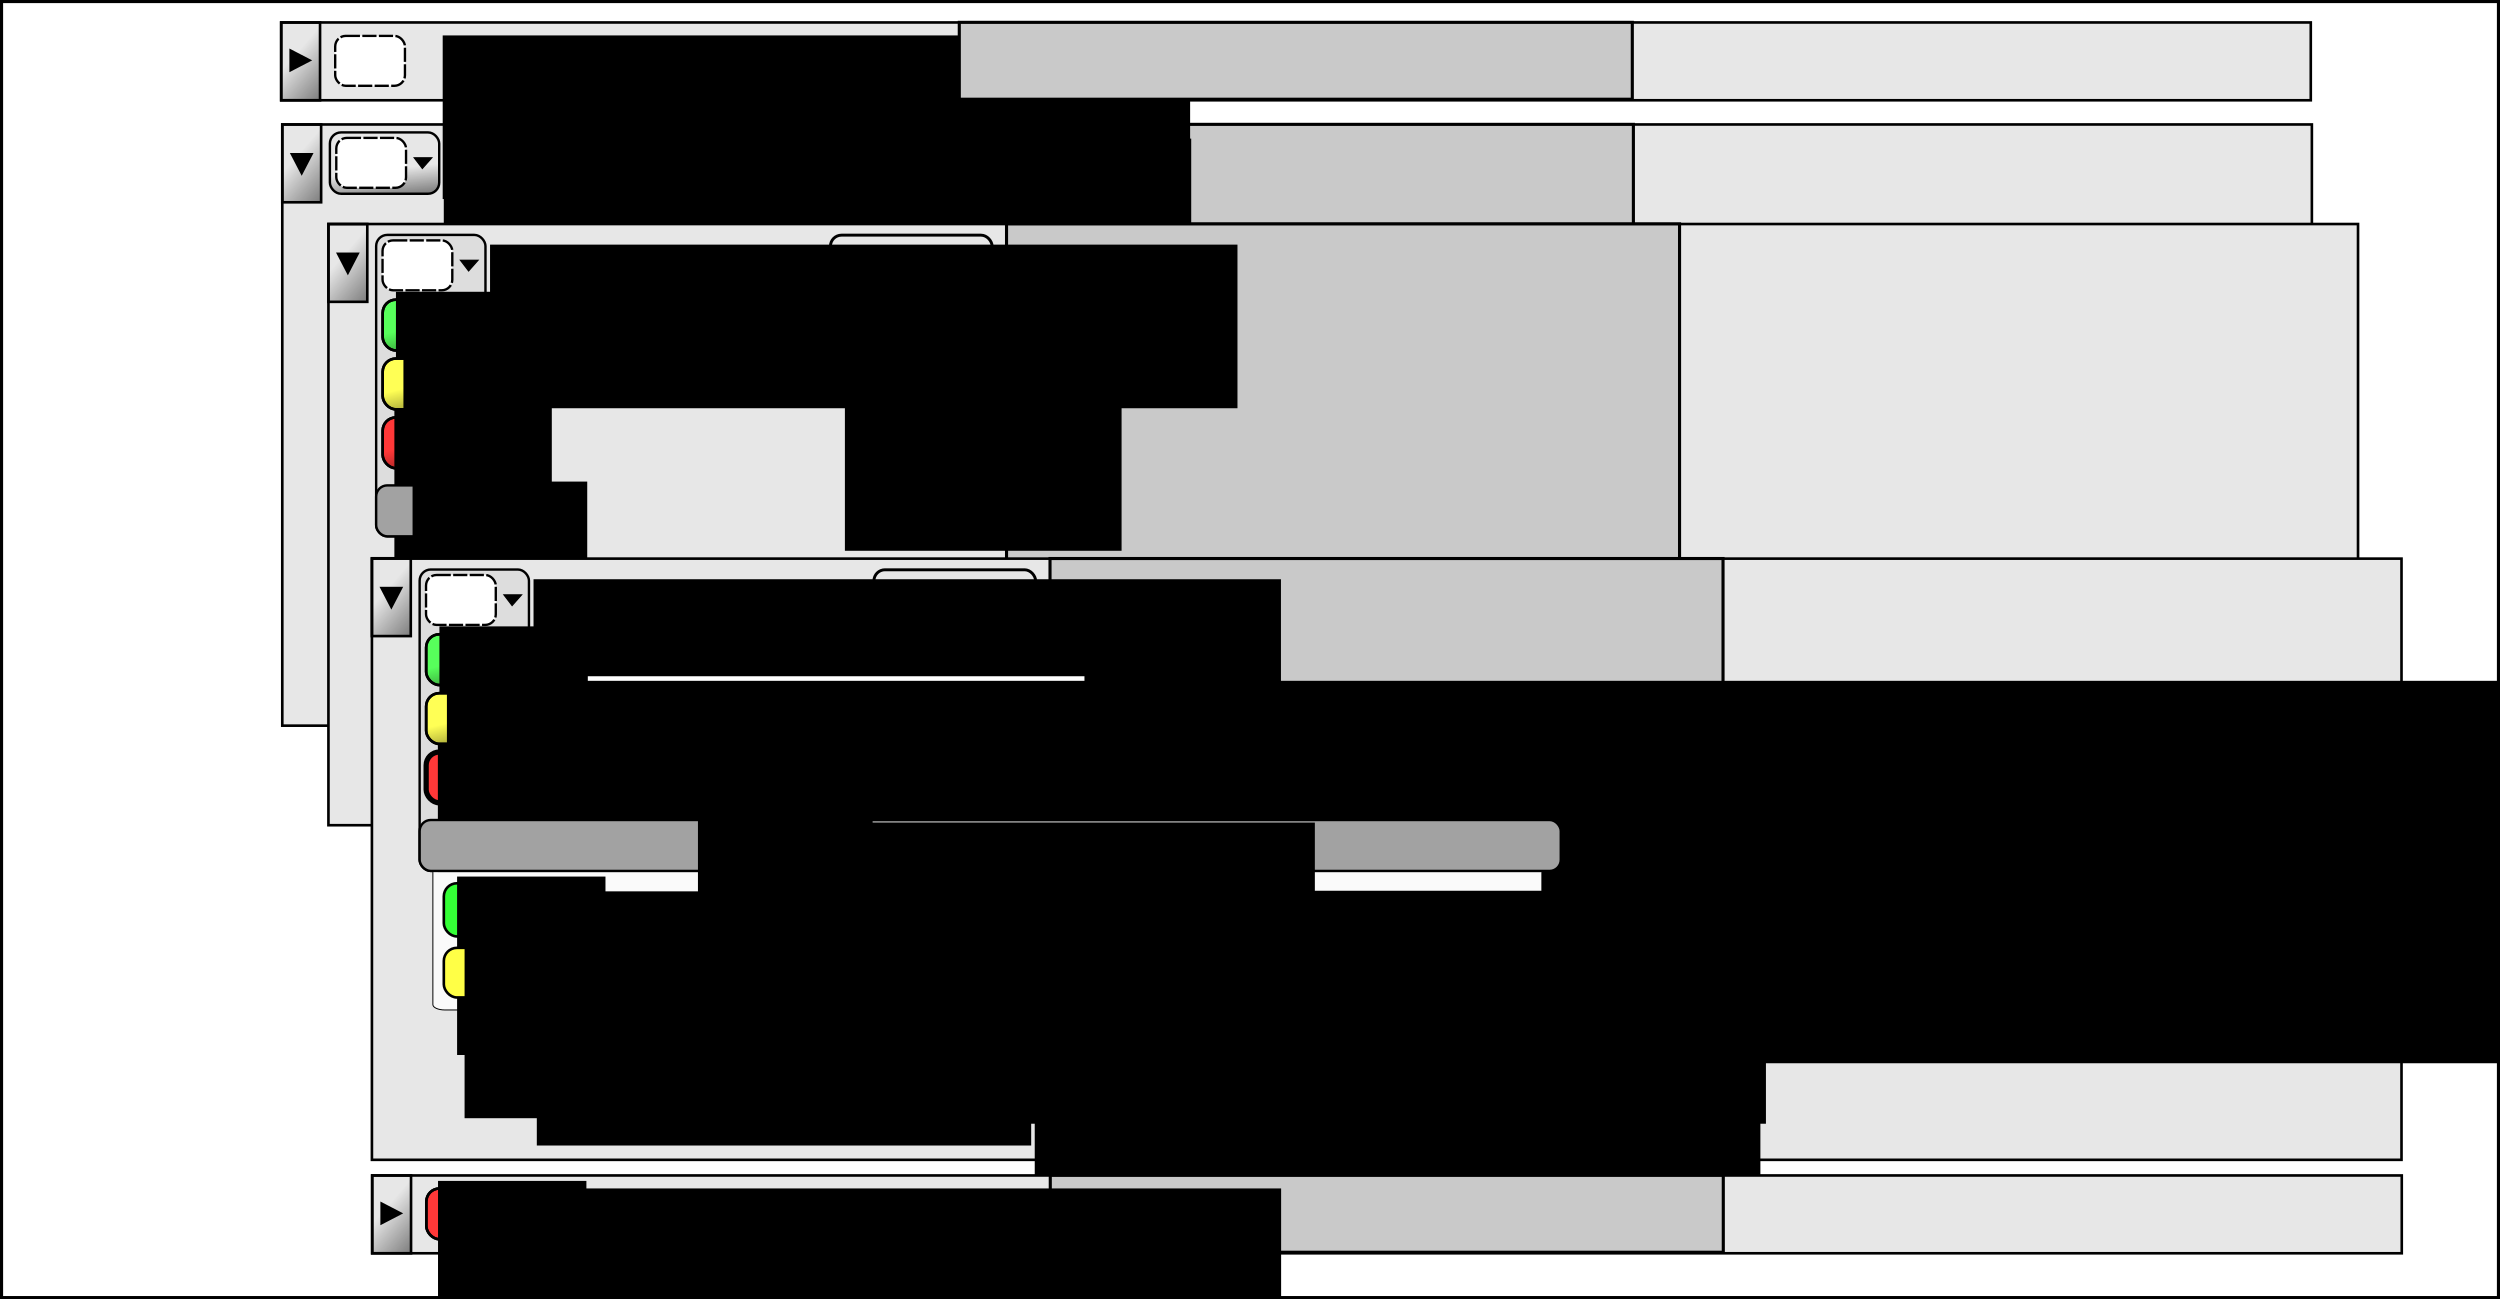 <?xml version="1.0" encoding="UTF-8" standalone="no"?>
<!-- Created with Inkscape (http://www.inkscape.org/) -->

<svg
   xmlns:dc="http://purl.org/dc/elements/1.1/"
   xmlns:cc="http://creativecommons.org/ns#"
   xmlns:rdf="http://www.w3.org/1999/02/22-rdf-syntax-ns#"
   xmlns:svg="http://www.w3.org/2000/svg"
   xmlns="http://www.w3.org/2000/svg"
   xmlns:xlink="http://www.w3.org/1999/xlink"
   xmlns:sodipodi="http://sodipodi.sourceforge.net/DTD/sodipodi-0.dtd"
   xmlns:inkscape="http://www.inkscape.org/namespaces/inkscape"
   width="950.787"
   height="494.079"
   id="svg2"
   version="1.1"
   inkscape:version="0.48.4 r9939"
   sodipodi:docname="categorizer.v2.svg"
   inkscape:export-filename="/home/halfak/projects/snuggle/docs/mock/categorizer.v2.png"
   inkscape:export-xdpi="150"
   inkscape:export-ydpi="150">
  <rect width="100%" height="100%" fill="#333333" stroke="none"/>
  <defs
     id="defs4">
    <linearGradient
       id="linearGradient4380">
      <stop
         style="stop-color:#000000;stop-opacity:1;"
         offset="0"
         id="stop4382" />
      <stop
         style="stop-color:#000000;stop-opacity:0;"
         offset="1"
         id="stop4384" />
    </linearGradient>
    <linearGradient
       id="linearGradient6806">
      <stop
         style="stop-color:#8cff8c;stop-opacity:1;"
         offset="0"
         id="stop6808" />
      <stop
         style="stop-color:#8cff8c;stop-opacity:1;"
         offset="1"
         id="stop6810" />
    </linearGradient>
    <linearGradient
       id="linearGradient4365">
      <stop
         style="stop-color:#b4b4b4;stop-opacity:1;"
         offset="0"
         id="stop4367" />
      <stop
         style="stop-color:#d9d9d9;stop-opacity:0;"
         offset="1"
         id="stop4369" />
    </linearGradient>
    <linearGradient
       inkscape:collect="always"
       xlink:href="#linearGradient4365-8"
       id="linearGradient4371-0"
       x1="387.741"
       y1="478.788"
       x2="387.741"
       y2="459.105"
       gradientUnits="userSpaceOnUse" />
    <linearGradient
       id="linearGradient4365-8">
      <stop
         style="stop-color:#b4b4b4;stop-opacity:1;"
         offset="0"
         id="stop4367-0" />
      <stop
         style="stop-color:#d9d9d9;stop-opacity:0;"
         offset="1"
         id="stop4369-9" />
    </linearGradient>
    <linearGradient
       id="linearGradient4365-6">
      <stop
         style="stop-color:#b4b4b4;stop-opacity:1;"
         offset="0"
         id="stop4367-8" />
      <stop
         style="stop-color:#d9d9d9;stop-opacity:0;"
         offset="1"
         id="stop4369-1" />
    </linearGradient>
    <linearGradient
       id="linearGradient4365-8-4">
      <stop
         style="stop-color:#b4b4b4;stop-opacity:1;"
         offset="0"
         id="stop4367-0-8" />
      <stop
         style="stop-color:#d9d9d9;stop-opacity:0;"
         offset="1"
         id="stop4369-9-1" />
    </linearGradient>
    <linearGradient
       inkscape:collect="always"
       xlink:href="#linearGradient4380"
       id="linearGradient4386"
       x1="144.842"
       y1="48.999"
       x2="141.095"
       y2="21.966"
       gradientUnits="userSpaceOnUse"
       gradientTransform="matrix(1.002,0,0,0.848,43.593,142.299)" />
    <linearGradient
       inkscape:collect="always"
       xlink:href="#linearGradient4380-3"
       id="linearGradient4386-5"
       x1="144.842"
       y1="48.999"
       x2="141.095"
       y2="21.966"
       gradientUnits="userSpaceOnUse"
       gradientTransform="matrix(1.002,0,0,0.848,43.593,142.299)" />
    <linearGradient
       id="linearGradient4380-3">
      <stop
         style="stop-color:#000000;stop-opacity:1;"
         offset="0"
         id="stop4382-1" />
      <stop
         style="stop-color:#000000;stop-opacity:0;"
         offset="1"
         id="stop4384-9" />
    </linearGradient>
    <linearGradient
       inkscape:collect="always"
       xlink:href="#linearGradient4380-4"
       id="linearGradient4386-4"
       x1="144.842"
       y1="48.999"
       x2="141.095"
       y2="21.966"
       gradientUnits="userSpaceOnUse"
       gradientTransform="matrix(1.002,0,0,0.848,43.593,142.299)" />
    <linearGradient
       id="linearGradient4380-4">
      <stop
         style="stop-color:#000000;stop-opacity:1;"
         offset="0"
         id="stop4382-5" />
      <stop
         style="stop-color:#000000;stop-opacity:0;"
         offset="1"
         id="stop4384-95" />
    </linearGradient>
    <linearGradient
       inkscape:collect="always"
       xlink:href="#linearGradient4380-4"
       id="linearGradient4480"
       gradientUnits="userSpaceOnUse"
       gradientTransform="matrix(1.482,0,0,0.841,176.386,143.622)"
       x1="144.842"
       y1="48.999"
       x2="141.095"
       y2="21.966" />
    <linearGradient
       id="linearGradient4380-1">
      <stop
         style="stop-color:#000000;stop-opacity:1;"
         offset="0"
         id="stop4382-6" />
      <stop
         style="stop-color:#000000;stop-opacity:0;"
         offset="1"
         id="stop4384-5" />
    </linearGradient>
    <linearGradient
       id="linearGradient4380-4-4">
      <stop
         style="stop-color:#000000;stop-opacity:1;"
         offset="0"
         id="stop4382-5-2" />
      <stop
         style="stop-color:#000000;stop-opacity:0;"
         offset="1"
         id="stop4384-95-6" />
    </linearGradient>
    <linearGradient
       inkscape:collect="always"
       xlink:href="#linearGradient4380-4-4"
       id="linearGradient4658"
       gradientUnits="userSpaceOnUse"
       gradientTransform="matrix(1.482,0,0,0.841,176.386,143.622)"
       x1="144.842"
       y1="48.999"
       x2="141.095"
       y2="21.966" />
    <linearGradient
       id="linearGradient4380-7">
      <stop
         style="stop-color:#000000;stop-opacity:1;"
         offset="0"
         id="stop4382-9" />
      <stop
         style="stop-color:#000000;stop-opacity:0;"
         offset="1"
         id="stop4384-6" />
    </linearGradient>
    <linearGradient
       id="linearGradient4380-4-1">
      <stop
         style="stop-color:#000000;stop-opacity:1;"
         offset="0"
         id="stop4382-5-4" />
      <stop
         style="stop-color:#000000;stop-opacity:0;"
         offset="1"
         id="stop4384-95-2" />
    </linearGradient>
    <linearGradient
       inkscape:collect="always"
       xlink:href="#linearGradient4380-4-1"
       id="linearGradient4856"
       x1="95.949"
       y1="358.385"
       x2="89.886"
       y2="333.425"
       gradientUnits="userSpaceOnUse" />
    <linearGradient
       inkscape:collect="always"
       xlink:href="#linearGradient4380-4-1-6"
       id="linearGradient4856-7"
       x1="95.949"
       y1="358.385"
       x2="89.886"
       y2="333.425"
       gradientUnits="userSpaceOnUse" />
    <linearGradient
       id="linearGradient4380-4-1-6">
      <stop
         style="stop-color:#000000;stop-opacity:1;"
         offset="0"
         id="stop4382-5-4-6" />
      <stop
         style="stop-color:#000000;stop-opacity:0;"
         offset="1"
         id="stop4384-95-2-2" />
    </linearGradient>
    <linearGradient
       id="linearGradient4380-4-1-9">
      <stop
         style="stop-color:#000000;stop-opacity:1;"
         offset="0"
         id="stop4382-5-4-7" />
      <stop
         style="stop-color:#000000;stop-opacity:0;"
         offset="1"
         id="stop4384-95-2-7" />
    </linearGradient>
    <linearGradient
       id="linearGradient4380-4-1-9-5">
      <stop
         style="stop-color:#000000;stop-opacity:1;"
         offset="0"
         id="stop4382-5-4-7-0" />
      <stop
         style="stop-color:#000000;stop-opacity:0;"
         offset="1"
         id="stop4384-95-2-7-7" />
    </linearGradient>
    <linearGradient
       inkscape:collect="always"
       xlink:href="#linearGradient4380-4-1-9"
       id="linearGradient5335"
       gradientUnits="userSpaceOnUse"
       gradientTransform="translate(22.749,2.528)"
       x1="95.949"
       y1="358.385"
       x2="89.886"
       y2="333.425" />
    <linearGradient
       inkscape:collect="always"
       xlink:href="#linearGradient4380-4-1-9-5"
       id="linearGradient5337"
       gradientUnits="userSpaceOnUse"
       gradientTransform="translate(53.903,8.343)"
       x1="95.949"
       y1="358.385"
       x2="89.886"
       y2="333.425" />
    <linearGradient
       inkscape:collect="always"
       xlink:href="#linearGradient4380-4-4-0"
       id="linearGradient4658-5"
       gradientUnits="userSpaceOnUse"
       gradientTransform="matrix(1.482,0,0,0.841,176.386,143.622)"
       x1="144.842"
       y1="48.999"
       x2="141.095"
       y2="21.966" />
    <linearGradient
       id="linearGradient4380-4-4-0">
      <stop
         style="stop-color:#000000;stop-opacity:1;"
         offset="0"
         id="stop4382-5-2-7" />
      <stop
         style="stop-color:#000000;stop-opacity:0;"
         offset="1"
         id="stop4384-95-6-7" />
    </linearGradient>
    <linearGradient
       id="linearGradient4380-4-1-67">
      <stop
         style="stop-color:#000000;stop-opacity:1;"
         offset="0"
         id="stop4382-5-4-0" />
      <stop
         style="stop-color:#000000;stop-opacity:0;"
         offset="1"
         id="stop4384-95-2-6" />
    </linearGradient>
    <linearGradient
       id="linearGradient4380-4-1-9-4">
      <stop
         style="stop-color:#000000;stop-opacity:1;"
         offset="0"
         id="stop4382-5-4-7-6" />
      <stop
         style="stop-color:#000000;stop-opacity:0;"
         offset="1"
         id="stop4384-95-2-7-8" />
    </linearGradient>
    <linearGradient
       id="linearGradient4380-4-1-9-5-3">
      <stop
         style="stop-color:#000000;stop-opacity:1;"
         offset="0"
         id="stop4382-5-4-7-0-6" />
      <stop
         style="stop-color:#000000;stop-opacity:0;"
         offset="1"
         id="stop4384-95-2-7-7-9" />
    </linearGradient>
    <linearGradient
       id="linearGradient4365-9">
      <stop
         style="stop-color:#b4b4b4;stop-opacity:1;"
         offset="0"
         id="stop4367-7" />
      <stop
         style="stop-color:#d9d9d9;stop-opacity:0;"
         offset="1"
         id="stop4369-6" />
    </linearGradient>
    <linearGradient
       id="linearGradient4365-8-8">
      <stop
         style="stop-color:#b4b4b4;stop-opacity:1;"
         offset="0"
         id="stop4367-0-3" />
      <stop
         style="stop-color:#d9d9d9;stop-opacity:0;"
         offset="1"
         id="stop4369-9-0" />
    </linearGradient>
    <linearGradient
       inkscape:collect="always"
       xlink:href="#linearGradient4365-9"
       id="linearGradient5872"
       gradientUnits="userSpaceOnUse"
       x1="387.741"
       y1="478.788"
       x2="387.741"
       y2="459.105" />
    <linearGradient
       inkscape:collect="always"
       xlink:href="#linearGradient4365-8-8"
       id="linearGradient5874"
       gradientUnits="userSpaceOnUse"
       gradientTransform="translate(-115.194,-70.286)"
       x1="387.741"
       y1="478.788"
       x2="387.741"
       y2="459.105" />
    <linearGradient
       inkscape:collect="always"
       xlink:href="#linearGradient4380-4-1-67"
       id="linearGradient5946"
       gradientUnits="userSpaceOnUse"
       x1="95.949"
       y1="358.385"
       x2="89.886"
       y2="333.425" />
    <linearGradient
       inkscape:collect="always"
       xlink:href="#linearGradient4380-4-1-9-5-3"
       id="linearGradient5950"
       gradientUnits="userSpaceOnUse"
       gradientTransform="translate(53.903,8.343)"
       x1="95.949"
       y1="358.385"
       x2="89.886"
       y2="333.425" />
    <linearGradient
       id="linearGradient4380-4-4-0-9">
      <stop
         style="stop-color:#000000;stop-opacity:1;"
         offset="0"
         id="stop4382-5-2-7-5" />
      <stop
         style="stop-color:#000000;stop-opacity:0;"
         offset="1"
         id="stop4384-95-6-7-7" />
    </linearGradient>
    <linearGradient
       id="linearGradient4380-4-1-9-4-9">
      <stop
         style="stop-color:#000000;stop-opacity:1;"
         offset="0"
         id="stop4382-5-4-7-6-4" />
      <stop
         style="stop-color:#000000;stop-opacity:0;"
         offset="1"
         id="stop4384-95-2-7-8-8" />
    </linearGradient>
    <linearGradient
       id="linearGradient4380-4-1-67-1">
      <stop
         style="stop-color:#000000;stop-opacity:1;"
         offset="0"
         id="stop4382-5-4-0-9" />
      <stop
         style="stop-color:#000000;stop-opacity:0;"
         offset="1"
         id="stop4384-95-2-6-9" />
    </linearGradient>
    <linearGradient
       id="linearGradient4380-4-1-9-5-3-3">
      <stop
         style="stop-color:#000000;stop-opacity:1;"
         offset="0"
         id="stop4382-5-4-7-0-6-7" />
      <stop
         style="stop-color:#000000;stop-opacity:0;"
         offset="1"
         id="stop4384-95-2-7-7-9-9" />
    </linearGradient>
    <linearGradient
       id="linearGradient4380-4-1-2">
      <stop
         style="stop-color:#000000;stop-opacity:1;"
         offset="0"
         id="stop4382-5-4-71" />
      <stop
         style="stop-color:#000000;stop-opacity:0;"
         offset="1"
         id="stop4384-95-2-3" />
    </linearGradient>
    <linearGradient
       id="linearGradient4380-4-1-9-0">
      <stop
         style="stop-color:#000000;stop-opacity:1;"
         offset="0"
         id="stop4382-5-4-7-9" />
      <stop
         style="stop-color:#000000;stop-opacity:0;"
         offset="1"
         id="stop4384-95-2-7-1" />
    </linearGradient>
    <linearGradient
       inkscape:collect="always"
       xlink:href="#linearGradient4380-4-1-9-0"
       id="linearGradient7181"
       x1="187.976"
       y1="143.362"
       x2="157.663"
       y2="117.409"
       gradientUnits="userSpaceOnUse"
       gradientTransform="translate(8.0537891e-6,2.2496973e-6)" />
    <linearGradient
       inkscape:collect="always"
       xlink:href="#linearGradient4380-4-1"
       id="linearGradient7316"
       gradientUnits="userSpaceOnUse"
       x1="95.949"
       y1="358.385"
       x2="89.886"
       y2="333.425" />
    <linearGradient
       inkscape:collect="always"
       xlink:href="#linearGradient4380-4-1-9"
       id="linearGradient7318"
       gradientUnits="userSpaceOnUse"
       gradientTransform="translate(22.749,2.528)"
       x1="95.949"
       y1="358.385"
       x2="89.886"
       y2="333.425" />
    <linearGradient
       inkscape:collect="always"
       xlink:href="#linearGradient4380-4-1-9-5"
       id="linearGradient7320"
       gradientUnits="userSpaceOnUse"
       gradientTransform="translate(53.903,8.343)"
       x1="95.949"
       y1="358.385"
       x2="89.886"
       y2="333.425" />
    <linearGradient
       inkscape:collect="always"
       xlink:href="#linearGradient4380-4-1-9-0-0"
       id="linearGradient7181-0"
       x1="187.976"
       y1="143.362"
       x2="157.663"
       y2="117.409"
       gradientUnits="userSpaceOnUse"
       gradientTransform="translate(8.0537891e-6,2.2496973e-6)" />
    <linearGradient
       id="linearGradient4380-4-1-9-0-0">
      <stop
         style="stop-color:#000000;stop-opacity:1;"
         offset="0"
         id="stop4382-5-4-7-9-3" />
      <stop
         style="stop-color:#000000;stop-opacity:0;"
         offset="1"
         id="stop4384-95-2-7-1-8" />
    </linearGradient>
    <linearGradient
       y2="117.409"
       x2="157.663"
       y1="143.362"
       x1="187.976"
       gradientTransform="translate(0.414,38.797)"
       gradientUnits="userSpaceOnUse"
       id="linearGradient7337"
       xlink:href="#linearGradient4380-4-1-9-0-0"
       inkscape:collect="always" />
    <linearGradient
       y2="117.409"
       x2="157.663"
       y1="143.362"
       x1="187.976"
       gradientTransform="translate(0.414,38.797)"
       gradientUnits="userSpaceOnUse"
       id="linearGradient7337-7"
       xlink:href="#linearGradient4380-4-1-9-0-0-0"
       inkscape:collect="always" />
    <linearGradient
       id="linearGradient4380-4-1-9-0-0-0">
      <stop
         style="stop-color:#000000;stop-opacity:1;"
         offset="0"
         id="stop4382-5-4-7-9-3-6" />
      <stop
         style="stop-color:#000000;stop-opacity:0;"
         offset="1"
         id="stop4384-95-2-7-1-8-3" />
    </linearGradient>
    <linearGradient
       inkscape:collect="always"
       xlink:href="#linearGradient4365-9"
       id="linearGradient7512"
       gradientUnits="userSpaceOnUse"
       x1="387.741"
       y1="478.788"
       x2="387.741"
       y2="459.105" />
    <linearGradient
       inkscape:collect="always"
       xlink:href="#linearGradient4365-8-8"
       id="linearGradient7514"
       gradientUnits="userSpaceOnUse"
       gradientTransform="translate(-115.194,-70.286)"
       x1="387.741"
       y1="478.788"
       x2="387.741"
       y2="459.105" />
    <linearGradient
       inkscape:collect="always"
       xlink:href="#linearGradient4380-4-1-67"
       id="linearGradient7516"
       gradientUnits="userSpaceOnUse"
       x1="95.949"
       y1="358.385"
       x2="89.886"
       y2="333.425" />
    <linearGradient
       inkscape:collect="always"
       xlink:href="#linearGradient4380-4-1-9-5-3"
       id="linearGradient7518"
       gradientUnits="userSpaceOnUse"
       gradientTransform="translate(53.903,8.343)"
       x1="95.949"
       y1="358.385"
       x2="89.886"
       y2="333.425" />
    <linearGradient
       y2="117.409"
       x2="157.663"
       y1="143.362"
       x1="187.976"
       gradientTransform="translate(0.414,38.797)"
       gradientUnits="userSpaceOnUse"
       id="linearGradient7337-7-9"
       xlink:href="#linearGradient4380-4-1-9-0-0-0-4"
       inkscape:collect="always" />
    <linearGradient
       id="linearGradient4380-4-1-9-0-0-0-4">
      <stop
         style="stop-color:#000000;stop-opacity:1;"
         offset="0"
         id="stop4382-5-4-7-9-3-6-1" />
      <stop
         style="stop-color:#000000;stop-opacity:0;"
         offset="1"
         id="stop4384-95-2-7-1-8-3-5" />
    </linearGradient>
    <linearGradient
       inkscape:collect="always"
       xlink:href="#linearGradient4380-4-1-9-0-09"
       id="linearGradient7181-00"
       x1="187.976"
       y1="143.362"
       x2="157.663"
       y2="117.409"
       gradientUnits="userSpaceOnUse"
       gradientTransform="translate(8.0537891e-6,2.2496973e-6)" />
    <linearGradient
       id="linearGradient4380-4-1-9-0-09">
      <stop
         style="stop-color:#000000;stop-opacity:1;"
         offset="0"
         id="stop4382-5-4-7-9-4" />
      <stop
         style="stop-color:#000000;stop-opacity:0;"
         offset="1"
         id="stop4384-95-2-7-1-80" />
    </linearGradient>
    <linearGradient
       inkscape:collect="always"
       xlink:href="#linearGradient4380-4-1-9-0-2"
       id="linearGradient7181-6"
       x1="187.976"
       y1="143.362"
       x2="157.663"
       y2="117.409"
       gradientUnits="userSpaceOnUse"
       gradientTransform="translate(8.0537891e-6,2.2496973e-6)" />
    <linearGradient
       id="linearGradient4380-4-1-9-0-2">
      <stop
         style="stop-color:#000000;stop-opacity:1;"
         offset="0"
         id="stop4382-5-4-7-9-9" />
      <stop
         style="stop-color:#000000;stop-opacity:0;"
         offset="1"
         id="stop4384-95-2-7-1-2" />
    </linearGradient>
    <linearGradient
       inkscape:collect="always"
       xlink:href="#linearGradient4380-4-1-9-0-0-0-4"
       id="linearGradient7688"
       gradientUnits="userSpaceOnUse"
       gradientTransform="translate(0.414,38.797)"
       x1="187.976"
       y1="143.362"
       x2="157.663"
       y2="117.409" />
    <linearGradient
       inkscape:collect="always"
       xlink:href="#linearGradient4380-4-1-9-0-2"
       id="linearGradient7690"
       gradientUnits="userSpaceOnUse"
       gradientTransform="translate(8.0537891e-6,2.2496973e-6)"
       x1="187.976"
       y1="143.362"
       x2="157.663"
       y2="117.409" />
  </defs>
  <sodipodi:namedview
     id="base"
     pagecolor="#ffffff"
     bordercolor="#666666"
     borderopacity="1.0"
     inkscape:pageopacity="0.0"
     inkscape:pageshadow="2"
     inkscape:zoom="1.5802607"
     inkscape:cx="384.35221"
     inkscape:cy="233.86053"
     inkscape:document-units="px"
     inkscape:current-layer="g6165"
     showgrid="false"
     inkscape:window-width="1920"
     inkscape:window-height="1025"
     inkscape:window-x="1200"
     inkscape:window-y="27"
     inkscape:window-maximized="1"
     showguides="true"
     inkscape:guide-bbox="true"
     fit-margin-top="0"
     fit-margin-right="0"
     fit-margin-bottom="0"
     fit-margin-left="0" />
  <g
     inkscape:groupmode="layer"
     id="layer2"
     inkscape:label="Backgrounsd"
     style="display:inline"
     transform="translate(6.157,49.667)"
     sodipodi:insensitive="true">
    <rect
       style="fill:#ffffff;fill-opacity:1;stroke:#000000;stroke-width:1.181;stroke-miterlimit:4;stroke-opacity:1;stroke-dasharray:none;stroke-dashoffset:0"
       id="rect5230"
       width="949.606"
       height="492.898"
       x="-5.566"
       y="-49.076"
       ry="0" />
  </g>
  <g
     inkscape:label="Layer 1"
     inkscape:groupmode="layer"
     id="layer1"
     transform="translate(-44.843,-97.205)">
    <flowRoot
       xml:space="preserve"
       id="flowRoot4019"
       style="font-size:40px;font-style:normal;font-weight:normal;line-height:125%;letter-spacing:0px;word-spacing:0px;fill:#000000;fill-opacity:1;stroke:none;font-family:Sans"><flowRegion
         id="flowRegion4021"><rect
           id="rect4023"
           width="69.286"
           height="46.429"
           x="195.714"
           y="327.362" /></flowRegion><flowPara
         id="flowPara4025" /></flowRoot>    <flowRoot
       xml:space="preserve"
       id="flowRoot5058"
       style="font-size:40px;font-style:normal;font-weight:normal;line-height:125%;letter-spacing:0px;word-spacing:0px;fill:#000000;fill-opacity:1;stroke:none;font-family:Sans"><flowRegion
         id="flowRegion5060"><rect
           id="rect5062"
           width="188.798"
           height="43.134"
           x="456.791"
           y="512.133" /></flowRegion><flowPara
         id="flowPara5064" /></flowRoot>    <g
       id="g7576">
      <g
         id="g7570">
        <rect
           style="fill:#e7e7e7;fill-opacity:1;stroke:#000000;stroke-width:1;stroke-miterlimit:4;stroke-opacity:1;stroke-dasharray:none;stroke-dashoffset:0"
           id="rect5997"
           width="771.882"
           height="228.643"
           x="152.198"
           y="144.542" />
        <g
           id="g7374">
          <rect
             y="144.542"
             x="152.198"
             height="29.593"
             width="14.776"
             id="rect5997-4-6-7"
             style="fill:url(#linearGradient7337);fill-opacity:1;stroke:#000000;stroke-width:1;stroke-miterlimit:4;stroke-opacity:1;stroke-dasharray:none;stroke-dashoffset:0" />
          <path
             inkscape:connector-curvature="0"
             id="path7187-6"
             d="m 156.168,156.05 3.417,6.577 3.417,-6.577 z"
             style="fill:#000000;fill-opacity:1;stroke:#000000;stroke-width:1.324px;stroke-linecap:butt;stroke-linejoin:miter;stroke-opacity:1" />
        </g>
      </g>
      <rect
         ry="0"
         y="144.499"
         x="410.087"
         height="208.703"
         width="255.958"
         id="rect6521"
         style="fill:#c9c9c9;fill-opacity:1;stroke:#000000;stroke-width:1.184;stroke-miterlimit:4;stroke-opacity:1;stroke-dasharray:none;stroke-dashoffset:0" />
    </g>
    <flowRoot
       xml:space="preserve"
       id="flowRoot6513"
       style="font-size:40px;font-style:normal;font-weight:normal;line-height:125%;letter-spacing:0px;word-spacing:0px;fill:#000000;fill-opacity:1;stroke:none;font-family:Sans"
       transform="translate(-81.243,146.824)"><flowRegion
         id="flowRegion6515"><rect
           id="rect6517"
           width="284.257"
           height="62.225"
           x="294.864"
           y="3.098" /></flowRegion><flowPara
         id="flowPara6519"
         style="font-size:16px">Username</flowPara></flowRoot>    <g
       id="g4475"
       transform="translate(14,0)">
      <rect
         ry="4.242"
         y="147.564"
         x="156.304"
         height="23.333"
         width="41.578"
         id="rect3573"
         style="fill:url(#linearGradient4386);fill-opacity:1;stroke:#000000;stroke-width:0.922;stroke-miterlimit:4;stroke-opacity:1;stroke-dasharray:none;stroke-dashoffset:0" />
      <rect
         ry="4.026"
         y="149.651"
         x="158.735"
         height="18.981"
         width="26.53"
         id="rect2987-3-5"
         style="fill:#ffffff;fill-opacity:1;stroke:#000000;stroke-width:0.899;stroke-miterlimit:4;stroke-opacity:1;stroke-dasharray:5.394, 0.899;stroke-dashoffset:0" />
      <path
         style="fill:#000000;fill-opacity:1;stroke:#000000;stroke-width:0.474px;stroke-linecap:butt;stroke-linejoin:miter;stroke-opacity:1"
         d="m 188.393,157.218 6.632,0 -3.553,4.026 z"
         id="path4345"
         inkscape:connector-curvature="0" />
    </g>
    <g
       id="g4467"
       transform="translate(0,-1.182)">
      <rect
         ry="4.207"
         y="148.844"
         x="343.078"
         height="23.139"
         width="61.491"
         id="rect3573-3"
         style="fill:url(#linearGradient4480);fill-opacity:1;stroke:#000000;stroke-width:1.117;stroke-miterlimit:4;stroke-opacity:1;stroke-dasharray:none;stroke-dashoffset:0" />
      <path
         style="fill:#000000;fill-opacity:1;stroke:#000000;stroke-width:0.474px;stroke-linecap:butt;stroke-linejoin:miter;stroke-opacity:1"
         d="m 395.176,158.4 6.632,0 -3.553,4.026 z"
         id="path4345-2"
         inkscape:connector-curvature="0" />
      <flowRoot
         transform="translate(107.292,140.394)"
         style="font-size:12px;font-style:normal;font-weight:normal;line-height:125%;letter-spacing:0px;word-spacing:0px;fill:#000000;fill-opacity:1;stroke:none;font-family:Sans"
         id="flowRoot4459"
         xml:space="preserve"><flowRegion
           id="flowRegion4461"><rect
             style="font-size:12px"
             y="12.536"
             x="241.285"
             height="115.951"
             width="105.227"
             id="rect4463" /></flowRegion><flowPara
           id="flowPara4465">actions</flowPara></flowRoot>    </g>
    <g
       id="g7596">
      <rect
         y="105.745"
         x="151.784"
         height="29.593"
         width="771.882"
         id="rect5997-4"
         style="fill:#e7e7e7;fill-opacity:1;stroke:#000000;stroke-width:1;stroke-miterlimit:4;stroke-opacity:1;stroke-dasharray:none;stroke-dashoffset:0" />
      <g
         id="g7592">
        <rect
           style="fill:url(#linearGradient7181);fill-opacity:1;stroke:#000000;stroke-width:1;stroke-miterlimit:4;stroke-opacity:1;stroke-dasharray:none;stroke-dashoffset:0"
           id="rect5997-4-6"
           width="14.776"
           height="29.593"
           x="151.784"
           y="105.745" />
        <path
           style="fill:#000000;fill-opacity:1;stroke:#000000;stroke-width:1.324px;stroke-linecap:butt;stroke-linejoin:miter;stroke-opacity:1"
           d="m 155.567,123.578 6.577,-3.417 -6.577,-3.417 z"
           id="path7187"
           inkscape:connector-curvature="0" />
      </g>
    </g>
    <flowRoot
       xml:space="preserve"
       id="flowRoot6513-2"
       style="font-size:40px;font-style:normal;font-weight:normal;line-height:125%;letter-spacing:0px;word-spacing:0px;fill:#000000;fill-opacity:1;stroke:none;font-family:Sans"
       transform="translate(-81.657,107.58)"><flowRegion
         id="flowRegion6515-9"><rect
           id="rect6517-9"
           width="284.257"
           height="62.225"
           x="294.864"
           y="3.098" /></flowRegion><flowPara
         id="flowPara6519-71"
         style="font-size:16px">Username</flowPara></flowRoot>    <rect
       style="fill:#c9c9c9;fill-opacity:1;stroke:#000000;stroke-width:1.184;stroke-miterlimit:4;stroke-opacity:1;stroke-dasharray:none;stroke-dashoffset:0"
       id="rect6521-6"
       width="255.958"
       height="29.242"
       x="409.673"
       y="105.701"
       ry="0" />
    <g
       transform="translate(13.586,-38.797)"
       id="g4475-0">
      <rect
         ry="4.026"
         y="149.651"
         x="158.735"
         height="18.981"
         width="26.53"
         id="rect2987-3-5-6"
         style="fill:#ffffff;fill-opacity:1;stroke:#000000;stroke-width:0.899;stroke-miterlimit:4;stroke-opacity:1;stroke-dasharray:5.394, 0.899;stroke-dashoffset:0" />
    </g>
    <g
       id="g7584">
      <g
         id="g7564">
        <rect
           style="fill:#e7e7e7;fill-opacity:1;stroke:#000000;stroke-width:1;stroke-miterlimit:4;stroke-opacity:1;stroke-dasharray:none;stroke-dashoffset:0"
           id="rect5997-2"
           width="771.882"
           height="228.643"
           x="169.752"
           y="182.405" />
        <g
           transform="translate(17.555,37.862)"
           id="g7374-1">
          <rect
             y="144.542"
             x="152.198"
             height="29.593"
             width="14.776"
             id="rect5997-4-6-7-4"
             style="fill:url(#linearGradient7337-7);fill-opacity:1;stroke:#000000;stroke-width:1;stroke-miterlimit:4;stroke-opacity:1;stroke-dasharray:none;stroke-dashoffset:0" />
          <path
             inkscape:connector-curvature="0"
             id="path7187-6-9"
             d="m 156.168,156.05 3.417,6.577 3.417,-6.577 z"
             style="fill:#000000;fill-opacity:1;stroke:#000000;stroke-width:1.324px;stroke-linecap:butt;stroke-linejoin:miter;stroke-opacity:1" />
        </g>
      </g>
      <rect
         ry="0"
         y="182.361"
         x="427.641"
         height="208.703"
         width="255.958"
         id="rect6521-4"
         style="fill:#c9c9c9;fill-opacity:1;stroke:#000000;stroke-width:1.184;stroke-miterlimit:4;stroke-opacity:1;stroke-dasharray:none;stroke-dashoffset:0" />
    </g>
    <flowRoot
       xml:space="preserve"
       id="flowRoot6513-1"
       style="font-size:40px;font-style:normal;font-weight:normal;line-height:125%;letter-spacing:0px;word-spacing:0px;fill:#000000;fill-opacity:1;stroke:none;font-family:Sans"
       transform="translate(-63.65,187.142)"><flowRegion
         id="flowRegion6515-3"><rect
           id="rect6517-0"
           width="284.257"
           height="62.225"
           x="294.864"
           y="3.098" /></flowRegion><flowPara
         id="flowPara6519-7"
         style="font-size:16px">Username</flowPara></flowRoot>    <g
       id="g4467-9"
       transform="translate(17.593,37.796)">
      <rect
         ry="4.207"
         y="148.844"
         x="343.078"
         height="23.139"
         width="61.491"
         id="rect3573-3-3"
         style="fill:url(#linearGradient4658);fill-opacity:1;stroke:#000000;stroke-width:1.117;stroke-miterlimit:4;stroke-opacity:1;stroke-dasharray:none;stroke-dashoffset:0" />
      <path
         style="fill:#000000;fill-opacity:1;stroke:#000000;stroke-width:0.474px;stroke-linecap:butt;stroke-linejoin:miter;stroke-opacity:1"
         d="m 395.176,158.4 6.632,0 -3.553,4.026 z"
         id="path4345-2-2"
         inkscape:connector-curvature="0" />
      <flowRoot
         transform="translate(107.292,140.394)"
         style="font-size:12px;font-style:normal;font-weight:normal;line-height:125%;letter-spacing:0px;word-spacing:0px;fill:#000000;fill-opacity:1;stroke:none;font-family:Sans"
         id="flowRoot4459-7"
         xml:space="preserve"><flowRegion
           id="flowRegion4461-8"><rect
             style="font-size:12px"
             y="12.536"
             x="241.285"
             height="115.951"
             width="105.227"
             id="rect4463-2" /></flowRegion><flowPara
           id="flowPara4465-0">actions</flowPara></flowRoot>    </g>
    <g
       id="g5354"
       transform="translate(31.693,-11.374)">
      <rect
         ry="4.242"
         y="197.917"
         x="156.204"
         height="114.643"
         width="41.578"
         id="rect3573-5"
         style="fill:#dddddd;fill-opacity:1;stroke:#000000;stroke-width:0.922;stroke-miterlimit:4;stroke-opacity:1;stroke-dasharray:none;stroke-dashoffset:0" />
      <g
         transform="translate(0,-188)"
         id="g4909">
        <g
           transform="translate(81.51,87.33)"
           id="g4793-0">
          <rect
             ry="5"
             y="323.219"
             x="77.175"
             height="19.306"
             width="26.429"
             id="rect2987-3-9-5-8-4"
             style="fill:#57ff5b;fill-opacity:1;stroke:#000000;stroke-opacity:1" />
          <rect
             ry="5"
             y="323.219"
             x="77.175"
             height="19.306"
             width="26.429"
             id="rect2987-3-9-5-8"
             style="fill:url(#linearGradient7316);fill-opacity:1;stroke:#000000;stroke-opacity:1" />
          <flowRoot
             transform="translate(-111.347,-7.86)"
             style="font-size:40px;font-style:normal;font-weight:normal;line-height:125%;letter-spacing:0px;word-spacing:0px;fill:#000000;fill-opacity:1;stroke:none;font-family:Sans"
             id="flowRoot4027-62"
             xml:space="preserve"><flowRegion
               id="flowRegion4029-15"><rect
                 y="328.076"
                 x="193.571"
                 height="67.857"
                 width="56.429"
                 id="rect4031-9" /></flowRegion><flowPara
               style="font-size:20px"
               id="flowPara4033-31">✓</flowPara></flowRoot>        </g>
      </g>
      <rect
         ry="4.026"
         y="200.003"
         x="158.635"
         height="18.981"
         width="26.53"
         id="rect2987-3-5-4"
         style="fill:#ffffff;fill-opacity:1;stroke:#000000;stroke-width:0.899;stroke-miterlimit:4;stroke-opacity:1;stroke-dasharray:5.394, 0.899;stroke-dashoffset:0" />
      <path
         style="fill:#000000;fill-opacity:1;stroke:#000000;stroke-width:0.474px;stroke-linecap:butt;stroke-linejoin:miter;stroke-opacity:1"
         d="m 188.292,207.57 6.632,0 -3.553,4.026 z"
         id="path4345-6"
         inkscape:connector-curvature="0" />
      <g
         transform="translate(58.761,-58.411)"
         id="g4996">
        <rect
           style="fill:#ff3838;fill-opacity:1;stroke:#000000;stroke-opacity:1"
           id="rect2987-3-9-5-8-4-9"
           width="26.429"
           height="19.306"
           x="99.924"
           y="325.747"
           ry="5" />
        <rect
           style="fill:url(#linearGradient7318);fill-opacity:1;stroke:#000000;stroke-opacity:1"
           id="rect2987-3-9-5-8-8"
           width="26.429"
           height="19.306"
           x="99.924"
           y="325.747"
           ry="5" />
        <flowRoot
           transform="translate(-89.194,-5.205)"
           style="font-size:40px;font-style:normal;font-weight:normal;line-height:125%;letter-spacing:0px;word-spacing:0px;fill:#000000;fill-opacity:1;stroke:none;font-family:Sans"
           id="flowRoot4027-2-4"
           xml:space="preserve"><flowRegion
             id="flowRegion4029-1-5"><rect
               y="328.076"
               x="193.571"
               height="67.857"
               width="56.429"
               id="rect4031-78-9" /></flowRegion><flowPara
             style="font-size:20px"
             id="flowPara4033-2-8">✘</flowPara></flowRoot>      </g>
      <g
         transform="translate(59.518,-78.721)"
         id="g4996-2">
        <g
           transform="translate(-31.911,-7.899)"
           id="g5054">
          <rect
             ry="5"
             y="331.563"
             x="131.078"
             height="19.306"
             width="26.429"
             id="rect2987-3-9-5-8-4-9-9"
             style="fill:#ffff55;fill-opacity:1;stroke:#000000;stroke-opacity:1" />
          <rect
             ry="5"
             y="331.563"
             x="131.078"
             height="19.306"
             width="26.429"
             id="rect2987-3-9-5-8-8-5"
             style="fill:url(#linearGradient7320);fill-opacity:1;stroke:#000000;stroke-opacity:1" />
          <flowRoot
             xml:space="preserve"
             id="flowRoot4027-2-4-6"
             style="font-size:40px;font-style:normal;font-weight:normal;line-height:125%;letter-spacing:0px;word-spacing:0px;fill:#000000;fill-opacity:1;stroke:none;font-family:Sans"
             transform="translate(-54.597,0.64)"><flowRegion
               id="flowRegion4029-1-5-4"><rect
                 id="rect4031-78-9-5"
                 width="56.429"
                 height="67.857"
                 x="193.571"
                 y="328.076" /></flowRegion><flowPara
               id="flowPara4033-2-8-4"
               style="font-size:20px">?</flowPara></flowRoot>        </g>
      </g>
      <g
         id="g5312">
        <rect
           style="fill:#a2a2a2;fill-opacity:1;stroke:#000000;stroke-width:0.922;stroke-miterlimit:4;stroke-opacity:1;stroke-dasharray:none;stroke-dashoffset:0"
           id="rect3573-5-3"
           width="41.578"
           height="19.384"
           x="156.204"
           y="293.176"
           ry="4.242" />
        <flowRoot
           xml:space="preserve"
           id="flowRoot4113-1"
           style="font-size:40px;font-style:normal;font-weight:normal;line-height:125%;letter-spacing:0px;word-spacing:0px;fill:#000000;fill-opacity:1;stroke:none;font-family:Sans"
           transform="translate(-22.091,-122.059)"><flowRegion
             id="flowRegion4115-7"><rect
               id="rect4117-9"
               width="66.429"
               height="54.286"
               x="192.143"
               y="413.791" /></flowRegion><flowPara
             id="flowPara4119-0"
             style="font-size:20px">⌛</flowPara></flowRoot>      </g>
    </g>
    <g
       id="g7556"
       transform="translate(-22,0)">
      <g
         id="g6346">
        <rect
           style="fill:#e7e7e7;fill-opacity:1;stroke:#000000;stroke-width:1;stroke-miterlimit:4;stroke-opacity:1;stroke-dasharray:none;stroke-dashoffset:0"
           id="rect5997-2-0"
           width="771.882"
           height="228.643"
           x="208.291"
           y="309.661" />
        <rect
           style="fill:#c9c9c9;fill-opacity:1;stroke:#000000;stroke-width:1.184;stroke-miterlimit:4;stroke-opacity:1;stroke-dasharray:none;stroke-dashoffset:0"
           id="rect6521-4-4"
           width="255.958"
           height="208.703"
           x="466.18"
           y="309.618"
           ry="0" />
      </g>
      <g
         id="g7374-1-9"
         transform="translate(56.094,164.983)">
        <rect
           style="fill:url(#linearGradient7688);fill-opacity:1;stroke:#000000;stroke-width:1;stroke-miterlimit:4;stroke-opacity:1;stroke-dasharray:none;stroke-dashoffset:0"
           id="rect5997-4-6-7-4-5"
           width="14.776"
           height="29.593"
           x="152.198"
           y="144.542" />
        <path
           style="fill:#000000;fill-opacity:1;stroke:#000000;stroke-width:1.324px;stroke-linecap:butt;stroke-linejoin:miter;stroke-opacity:1"
           d="m 156.168,156.05 3.417,6.577 3.417,-6.577 z"
           id="path7187-6-9-6"
           inkscape:connector-curvature="0" />
      </g>
    </g>
    <flowRoot
       xml:space="preserve"
       id="flowRoot6513-1-6"
       style="font-size:40px;font-style:normal;font-weight:normal;line-height:125%;letter-spacing:0px;word-spacing:0px;fill:#000000;fill-opacity:1;stroke:none;font-family:Sans"
       transform="translate(-47.111,314.399)"><flowRegion
         id="flowRegion6515-3-0"><rect
           id="rect6517-0-2"
           width="284.257"
           height="62.225"
           x="294.864"
           y="3.098" /></flowRegion><flowPara
         id="flowPara6519-7-5"
         style="font-size:16px">Username</flowPara></flowRoot>    <g
       id="g4467-9-4"
       transform="translate(34.132,165.053)">
      <rect
         ry="4.207"
         y="148.844"
         x="343.078"
         height="23.139"
         width="61.491"
         id="rect3573-3-3-3"
         style="fill:url(#linearGradient4658-5);fill-opacity:1;stroke:#000000;stroke-width:1.117;stroke-miterlimit:4;stroke-opacity:1;stroke-dasharray:none;stroke-dashoffset:0" />
      <path
         style="fill:#000000;fill-opacity:1;stroke:#000000;stroke-width:0.474px;stroke-linecap:butt;stroke-linejoin:miter;stroke-opacity:1"
         d="m 395.176,158.4 6.632,0 -3.553,4.026 z"
         id="path4345-2-2-9"
         inkscape:connector-curvature="0" />
      <flowRoot
         transform="translate(107.292,140.394)"
         style="font-size:12px;font-style:normal;font-weight:normal;line-height:125%;letter-spacing:0px;word-spacing:0px;fill:#000000;fill-opacity:1;stroke:none;font-family:Sans"
         id="flowRoot4459-7-8"
         xml:space="preserve"><flowRegion
           id="flowRegion4461-8-1"><rect
             style="font-size:12px"
             y="12.536"
             x="241.285"
             height="115.951"
             width="105.227"
             id="rect4463-2-5" /></flowRegion><flowPara
           id="flowPara4465-0-4">actions</flowPara></flowRoot>    </g>
    <flowRoot
       xml:space="preserve"
       id="flowRoot5928"
       style="font-size:12px;font-style:normal;font-weight:normal;line-height:125%;letter-spacing:0px;word-spacing:0px;fill:#000000;fill-opacity:1;stroke:none;font-family:Sans"
       transform="translate(43.843,141.398)"><flowRegion
         id="flowRegion5930"><rect
           id="rect5932"
           width="154.601"
           height="92.493"
           x="221.401"
           y="220.979"
           style="font-size:12px" /></flowRegion><flowPara
         id="flowPara5934" /></flowRoot>    <g
       id="g7414"
       transform="translate(-8,0)">
      <g
         transform="translate(0,-4.011)"
         id="g6018">
        <g
           transform="translate(269.506,-57.18)"
           id="g5697-5">
          <rect
             style="fill:#dddddd;fill-opacity:1;stroke:#000000;stroke-width:1.005;stroke-miterlimit:4;stroke-opacity:1;stroke-dasharray:none;stroke-dashoffset:0"
             id="rect4351-7"
             width="241.766"
             height="67.951"
             x="-40.072"
             y="398.779"
             ry="3.881" />
          <g
             transform="translate(-236,50.286)"
             id="g5647-7">
            <rect
               style="fill:url(#linearGradient7512);fill-opacity:1;stroke:#000000;stroke-width:1.113;stroke-miterlimit:4;stroke-opacity:1;stroke-dasharray:none;stroke-dashoffset:0"
               id="rect4363-2"
               width="92.414"
               height="20.182"
               x="340.446"
               y="459.105"
               transform="translate(0,-70.286)"
               ry="5" />
            <flowRoot
               xml:space="preserve"
               id="flowRoot4373-2"
               style="font-size:40px;font-style:normal;font-weight:normal;text-align:center;line-height:125%;letter-spacing:0px;word-spacing:0px;text-anchor:middle;fill:#000000;fill-opacity:1;stroke:none;font-family:Sans"
               transform="translate(0.787,-70.463)"><flowRegion
                 id="flowRegion4375-3"><rect
                   id="rect4377-0"
                   width="58.954"
                   height="29.742"
                   x="356.379"
                   y="460.698"
                   style="text-align:center;text-anchor:middle" /></flowRegion><flowPara
                 id="flowPara4379-9"
                 style="font-size:12px;font-weight:bold;-inkscape-font-specification:Sans Bold">save</flowPara></flowRoot>          </g>
          <g
             transform="translate(-236,50.286)"
             id="g5640-0">
            <rect
               style="fill:url(#linearGradient7514);fill-opacity:1;stroke:#000000;stroke-width:1.113;stroke-miterlimit:4;stroke-opacity:1;stroke-dasharray:none;stroke-dashoffset:0"
               id="rect4363-7-5"
               width="57.892"
               height="20.182"
               x="225.251"
               y="388.819"
               ry="5" />
            <flowRoot
               xml:space="preserve"
               id="flowRoot4373-1-1"
               style="font-size:40px;font-style:normal;font-weight:normal;text-align:center;line-height:125%;letter-spacing:0px;word-spacing:0px;text-anchor:middle;fill:#000000;fill-opacity:1;stroke:none;font-family:Sans"
               transform="translate(-132.466,-69.265)"><flowRegion
                 id="flowRegion4375-8-8"><rect
                   id="rect4377-7-5"
                   width="58.954"
                   height="29.742"
                   x="356.379"
                   y="460.698"
                   style="text-align:center;text-anchor:middle" /></flowRegion><flowPara
                 id="flowPara4379-0-1"
                 style="font-size:12px;font-weight:normal;-inkscape-font-specification:Sans">cancel</flowPara></flowRoot>          </g>
          <flowRoot
             xml:space="preserve"
             id="flowRoot4353-8"
             style="font-size:40px;font-style:normal;font-weight:normal;line-height:125%;letter-spacing:0px;word-spacing:0px;fill:#000000;fill-opacity:1;stroke:none;font-family:Sans"
             transform="translate(-234.736,2.528)"><flowRegion
               id="flowRegion4355-7"><rect
                 id="rect4357-4"
                 width="250.156"
                 height="115.252"
                 x="224.131"
                 y="395.902" /></flowRegion><flowPara
               id="flowPara4359-6"
               style="font-size:12px;font-weight:bold">comment</flowPara></flowRoot>          <rect
             style="fill:#ffffff;fill-opacity:1;stroke:#000000;stroke-width:1.113;stroke-miterlimit:4;stroke-opacity:1;stroke-dasharray:none;stroke-dashoffset:0"
             id="rect4361-2"
             width="207.136"
             height="19.411"
             x="-10.807"
             y="415.022"
             ry="0" />
        </g>
        <flowRoot
           xml:space="preserve"
           id="flowRoot5938"
           style="font-size:40px;font-style:normal;font-weight:normal;line-height:125%;letter-spacing:0px;word-spacing:0px;fill:#000000;fill-opacity:1;stroke:none;font-family:Sans"
           transform="translate(43.843,141.398)"><flowRegion
             id="flowRegion5940"><rect
               id="rect5942"
               width="786.411"
               height="145.441"
               x="217.827"
               y="218.745" /></flowRegion><flowPara
             id="flowPara5944"
             style="font-size:12px">personal attacks continue</flowPara></flowRoot>      </g>
      <g
         id="g6350">
        <rect
           style="fill:#dddddd;fill-opacity:1;stroke:#000000;stroke-width:0.922;stroke-miterlimit:4;stroke-opacity:1;stroke-dasharray:none;stroke-dashoffset:0"
           id="rect3573-5-7"
           width="41.578"
           height="114.643"
           x="212.436"
           y="313.799"
           ry="4.242" />
        <g
           id="g6010">
          <rect
             ry="5"
             y="383.218"
             x="214.917"
             height="19.306"
             width="26.429"
             id="rect2987-3-9-5-8-4-9-99"
             style="fill:#ff3838;fill-opacity:1;stroke:#000000;stroke-opacity:1" />
          <rect
             ry="5"
             y="383.218"
             x="214.917"
             height="19.306"
             width="26.429"
             id="rect2987-3-9-5-8-8-3"
             style="fill:none;stroke:#000000;stroke-width:2;stroke-miterlimit:4;stroke-opacity:1;stroke-dasharray:none" />
          <flowRoot
             xml:space="preserve"
             id="flowRoot4027-2-4-9"
             style="font-size:40px;font-style:normal;font-weight:normal;line-height:125%;letter-spacing:0px;word-spacing:0px;fill:#000000;fill-opacity:1;stroke:none;font-family:Sans"
             transform="translate(25.8,52.266)"><flowRegion
               id="flowRegion4029-1-5-1"><rect
                 id="rect4031-78-9-3"
                 width="56.429"
                 height="67.857"
                 x="193.571"
                 y="328.076" /></flowRegion><flowPara
               id="flowPara4033-2-8-3"
               style="font-size:20px">✘</flowPara></flowRoot>        </g>
        <g
           id="g4909-3"
           transform="translate(56.232,-72.118)">
          <g
             id="g4793-0-3"
             transform="translate(81.51,87.33)">
            <rect
               style="fill:#57ff5b;fill-opacity:1;stroke:#000000;stroke-opacity:1"
               id="rect2987-3-9-5-8-4-2"
               width="26.429"
               height="19.306"
               x="77.175"
               y="323.219"
               ry="5" />
            <rect
               style="fill:url(#linearGradient7516);fill-opacity:1;stroke:#000000;stroke-opacity:1"
               id="rect2987-3-9-5-8-1"
               width="26.429"
               height="19.306"
               x="77.175"
               y="323.219"
               ry="5" />
            <flowRoot
               xml:space="preserve"
               id="flowRoot4027-62-3"
               style="font-size:40px;font-style:normal;font-weight:normal;line-height:125%;letter-spacing:0px;word-spacing:0px;fill:#000000;fill-opacity:1;stroke:none;font-family:Sans"
               transform="translate(-111.347,-7.86)"><flowRegion
                 id="flowRegion4029-15-3"><rect
                   id="rect4031-9-8"
                   width="56.429"
                   height="67.857"
                   x="193.571"
                   y="328.076" /></flowRegion><flowPara
                 id="flowPara4033-31-5"
                 style="font-size:20px">✓</flowPara></flowRoot>          </g>
        </g>
        <rect
           style="fill:#ffffff;fill-opacity:1;stroke:#000000;stroke-width:0.899;stroke-miterlimit:4;stroke-opacity:1;stroke-dasharray:5.394, 0.899;stroke-dashoffset:0"
           id="rect2987-3-5-4-9"
           width="26.53"
           height="18.981"
           x="214.867"
           y="315.886"
           ry="4.026" />
        <path
           inkscape:connector-curvature="0"
           id="path4345-6-4"
           d="m 244.525,323.453 6.632,0 -3.553,4.026 z"
           style="fill:#000000;fill-opacity:1;stroke:#000000;stroke-width:0.474px;stroke-linecap:butt;stroke-linejoin:miter;stroke-opacity:1" />
        <g
           id="g4996-2-7"
           transform="translate(115.75,37.161)">
          <g
             id="g5054-6"
             transform="translate(-31.911,-7.899)">
            <rect
               style="fill:#ffff55;fill-opacity:1;stroke:#000000;stroke-opacity:1"
               id="rect2987-3-9-5-8-4-9-9-8"
               width="26.429"
               height="19.306"
               x="131.078"
               y="331.563"
               ry="5" />
            <rect
               style="fill:url(#linearGradient7518);fill-opacity:1;stroke:#000000;stroke-opacity:1"
               id="rect2987-3-9-5-8-8-5-4"
               width="26.429"
               height="19.306"
               x="131.078"
               y="331.563"
               ry="5" />
            <flowRoot
               transform="translate(-54.597,0.64)"
               style="font-size:40px;font-style:normal;font-weight:normal;line-height:125%;letter-spacing:0px;word-spacing:0px;fill:#000000;fill-opacity:1;stroke:none;font-family:Sans"
               id="flowRoot4027-2-4-6-0"
               xml:space="preserve"><flowRegion
                 id="flowRegion4029-1-5-4-3"><rect
                   y="328.076"
                   x="193.571"
                   height="67.857"
                   width="56.429"
                   id="rect4031-78-9-5-3" /></flowRegion><flowPara
                 style="font-size:20px"
                 id="flowPara4033-2-8-4-1">?</flowPara></flowRoot>          </g>
        </g>
        <g
           id="g6300">
          <g
             id="g6165"
             transform="translate(-3.318,136.008)"
             style="stroke-width:0.4;stroke-miterlimit:4;stroke-dasharray:none">
            <path
               style="fill:#fafafa;fill-opacity:1;stroke:#000000;stroke-width:0.375;stroke-miterlimit:4;stroke-opacity:1;stroke-dasharray:none;stroke-dashoffset:0"
               d="m 642.566,292.861 0,50.385 c 0,1.14 -2.033,2.057 -4.557,2.057 l -412.666,0 c -2.525,0 -4.557,-0.917 -4.557,-2.057 l 0,-50.385"
               id="rect4351-2-1"
               inkscape:connector-curvature="0" />
            <flowRoot
               xml:space="preserve"
               id="flowRoot4768-3"
               style="font-size:40px;font-style:normal;font-weight:normal;line-height:125%;letter-spacing:0px;word-spacing:0px;fill:#000000;fill-opacity:1;stroke:none;font-family:Sans"
               transform="translate(147.263,-210.752)"><flowRegion
                 id="flowRegion4770-0"><rect
                   id="rect4772-2"
                   width="346.288"
                   height="88.165"
                   x="234.222"
                   y="511.154" /></flowRegion><flowPara
                 id="flowPara4774-9"
                 style="font-size:12px">EpochFail  </flowPara><flowPara
                 style="font-size:6px"
                 id="flowPara4778-0" /><flowPara
                 style="font-size:12px"
                 id="flowPara4776-9">TheOriginalSoni</flowPara></flowRoot>            <g
               id="g4943-7"
               transform="translate(-185.135,-88.064)"
               style="stroke-width:1;stroke-miterlimit:4;stroke-dasharray:none">
              <rect
                 ry="5"
                 y="385.178"
                 x="410.086"
                 height="20.22"
                 width="26.429"
                 id="rect2987-3-9-5-3-2"
                 style="fill:#34ff36;fill-opacity:1;stroke:#000000;stroke-width:1;stroke-miterlimit:4;stroke-opacity:1;stroke-dasharray:none" />
              <flowRoot
                 transform="translate(221.564,54.557)"
                 style="font-size:40px;font-style:normal;font-weight:normal;line-height:125%;letter-spacing:0px;word-spacing:0px;fill:#000000;fill-opacity:1;stroke:none;font-family:Sans"
                 id="flowRoot4027-6-7"
                 xml:space="preserve"><flowRegion
                   id="flowRegion4029-5-0"><rect
                     y="328.076"
                     x="193.571"
                     height="67.857"
                     width="56.429"
                     id="rect4031-00-4" /></flowRegion><flowPara
                   style="font-size:20px"
                   id="flowPara4033-0-5">✓</flowPara></flowRoot>            </g>
            <g
               id="g5035-9"
               transform="translate(-8.804,-214.876)"
               style="stroke-width:0.4;stroke-miterlimit:4;stroke-dasharray:none">
              <rect
                 ry="5"
                 y="536.547"
                 x="233.755"
                 height="18.88"
                 width="26.429"
                 id="rect2987-3-9-5-2-4-3"
                 style="fill:#ffff46;fill-opacity:1;stroke:#000000;stroke-width:1;stroke-miterlimit:4;stroke-opacity:1;stroke-dasharray:none" />
              <flowRoot
                 transform="translate(48.08,205.411)"
                 style="font-size:40px;font-style:normal;font-weight:normal;line-height:125%;letter-spacing:0px;word-spacing:0px;fill:#000000;fill-opacity:1;stroke:none;font-family:Sans"
                 id="flowRoot4027-0-8-7"
                 xml:space="preserve"><flowRegion
                   id="flowRegion4029-0-5-3"><rect
                     y="328.076"
                     x="193.571"
                     height="67.857"
                     width="56.429"
                     id="rect4031-7-0-8" /></flowRegion><flowPara
                   style="font-size:20px"
                   id="flowPara4033-6-9-9">?</flowPara></flowRoot>            </g>
            <flowRoot
               xml:space="preserve"
               id="flowRoot5042-2"
               style="font-size:12px;font-style:normal;font-weight:normal;line-height:125%;letter-spacing:0px;word-spacing:0px;fill:#000000;fill-opacity:1;stroke:none;font-family:Sans"
               transform="translate(-6.835,-211.494)"><flowRegion
                 id="flowRegion5044-0"><rect
                   id="rect5046-4"
                   width="188.015"
                   height="96.663"
                   x="267.152"
                   y="511.685"
                   style="font-size:12px" /></flowRegion><flowPara
                 style="font-size:12px"
                 id="flowPara5048-3">23:54 30 Jun 2013</flowPara><flowPara
                 id="flowPara5052-8"
                 style="font-size:6px" /><flowPara
                 style="font-size:12px"
                 id="flowPara5056-1">05:23 28 Jun 2013</flowPara></flowRoot>            <flowRoot
               xml:space="preserve"
               id="flowRoot5066-6"
               style="font-size:12px;font-style:normal;font-weight:normal;line-height:125%;letter-spacing:0px;word-spacing:0px;fill:#000000;fill-opacity:1;stroke:none;font-family:Sans"
               transform="translate(-4.628,-212.169)"><flowRegion
                 id="flowRegion5068-9"><rect
                   id="rect5070-00"
                   width="237.941"
                   height="114.551"
                   x="454.316"
                   y="512.133"
                   style="font-size:12px" /></flowRegion><flowPara
                 id="flowPara5072-5"
                 style="font-style:italic;fill:#646464;fill-opacity:1">looks like he apologized</flowPara></flowRoot>            <flowRoot
               xml:space="preserve"
               id="flowRoot5066-5-2"
               style="font-size:12px;font-style:normal;font-weight:normal;line-height:125%;letter-spacing:0px;word-spacing:0px;fill:#000000;fill-opacity:1;stroke:none;font-family:Sans"
               transform="translate(33.406,-189.451)"><flowRegion
                 id="flowRegion5068-7-4"><rect
                   id="rect5070-0-8"
                   width="237.941"
                   height="114.551"
                   x="454.316"
                   y="512.133"
                   style="font-size:12px" /></flowRegion><flowPara
                 id="flowPara5072-4-3"
                 style="font-style:italic;fill:#646464;fill-opacity:1">some personal attacks</flowPara></flowRoot>          </g>
          <g
             transform="translate(56.232,115.882)"
             id="g5312-4">
            <rect
               style="fill:#a2a2a2;fill-opacity:1;stroke:#000000;stroke-width:0.922;stroke-miterlimit:4;stroke-opacity:1;stroke-dasharray:none;stroke-dashoffset:0"
               id="rect3573-5-3-0"
               width="433.991"
               height="19.384"
               x="156.204"
               y="293.176"
               ry="4.242" />
            <flowRoot
               xml:space="preserve"
               id="flowRoot4113-1-5"
               style="font-size:40px;font-style:normal;font-weight:normal;line-height:125%;letter-spacing:0px;word-spacing:0px;fill:#000000;fill-opacity:1;stroke:none;font-family:Sans"
               transform="translate(69.909,-122.059)"><flowRegion
                 id="flowRegion4115-7-1"><rect
                   id="rect4117-9-7"
                   width="66.429"
                   height="54.286"
                   x="192.143"
                   y="413.791" /></flowRegion><flowPara
                 id="flowPara4119-0-9"
                 style="font-size:20px">⌛</flowPara></flowRoot>            <flowRoot
               transform="translate(79.611,23.983)"
               style="font-size:40px;font-style:normal;font-weight:normal;line-height:125%;letter-spacing:0px;word-spacing:0px;fill:#000000;fill-opacity:1;stroke:none;font-family:Sans"
               id="flowRoot6043"
               xml:space="preserve"><flowRegion
                 id="flowRegion6045"><rect
                   y="270.194"
                   x="202.21"
                   height="90.362"
                   width="214.848"
                   id="rect6047" /></flowRegion><flowPara
                 style="font-size:12px;font-weight:bold"
                 id="flowPara6049">categorization history</flowPara></flowRoot>          </g>
        </g>
      </g>
    </g>
    <g
       id="g7680"
       transform="translate(-22,0)">
      <g
         id="g7674">
        <rect
           style="fill:#e7e7e7;fill-opacity:1;stroke:#000000;stroke-width:1;stroke-miterlimit:4;stroke-opacity:1;stroke-dasharray:none;stroke-dashoffset:0"
           id="rect5997-4-8"
           width="771.882"
           height="29.593"
           x="208.389"
           y="544.252" />
        <g
           transform="translate(56.606,438.507)"
           id="g7592-2">
          <rect
             style="fill:url(#linearGradient7690);fill-opacity:1;stroke:#000000;stroke-width:1;stroke-miterlimit:4;stroke-opacity:1;stroke-dasharray:none;stroke-dashoffset:0"
             id="rect5997-4-6-8"
             width="14.776"
             height="29.593"
             x="151.784"
             y="105.745" />
          <path
             style="fill:#000000;fill-opacity:1;stroke:#000000;stroke-width:1.324px;stroke-linecap:butt;stroke-linejoin:miter;stroke-opacity:1"
             d="m 155.567,123.578 6.577,-3.417 -6.577,-3.417 z"
             id="path7187-8"
             inkscape:connector-curvature="0" />
        </g>
      </g>
      <rect
         ry="0"
         y="544.208"
         x="466.278"
         height="29.242"
         width="255.958"
         id="rect6521-6-4"
         style="fill:#c9c9c9;fill-opacity:1;stroke:#000000;stroke-width:1.184;stroke-miterlimit:4;stroke-opacity:1;stroke-dasharray:none;stroke-dashoffset:0" />
    </g>
    <flowRoot
       xml:space="preserve"
       id="flowRoot6513-2-5"
       style="font-size:40px;font-style:normal;font-weight:normal;line-height:125%;letter-spacing:0px;word-spacing:0px;fill:#000000;fill-opacity:1;stroke:none;font-family:Sans"
       transform="translate(-47.051,546.086)"><flowRegion
         id="flowRegion6515-9-8"><rect
           id="rect6517-9-5"
           width="284.257"
           height="62.225"
           x="294.864"
           y="3.098" /></flowRegion><flowPara
         id="flowPara6519-71-7"
         style="font-size:16px">Username</flowPara></flowRoot>    <g
       id="g4996-0"
       transform="translate(107.053,223.451)">
      <rect
         ry="5"
         y="325.747"
         x="99.924"
         height="19.306"
         width="26.429"
         id="rect2987-3-9-5-8-4-9-6"
         style="fill:#ff3838;fill-opacity:1;stroke:#000000;stroke-opacity:1" />
      <rect
         ry="5"
         y="325.747"
         x="99.924"
         height="19.306"
         width="26.429"
         id="rect2987-3-9-5-8-8-1"
         style="fill:none;stroke:#000000;stroke-opacity:1" />
      <flowRoot
         xml:space="preserve"
         id="flowRoot4027-2-4-8"
         style="font-size:40px;font-style:normal;font-weight:normal;line-height:125%;letter-spacing:0px;word-spacing:0px;fill:#000000;fill-opacity:1;stroke:none;font-family:Sans"
         transform="translate(-89.194,-5.205)"><flowRegion
           id="flowRegion4029-1-5-3"><rect
             id="rect4031-78-9-57"
             width="56.429"
             height="67.857"
             x="193.571"
             y="328.076" /></flowRegion><flowPara
           id="flowPara4033-2-8-0"
           style="font-size:20px">✘</flowPara></flowRoot>    </g>
  </g>
</svg>
